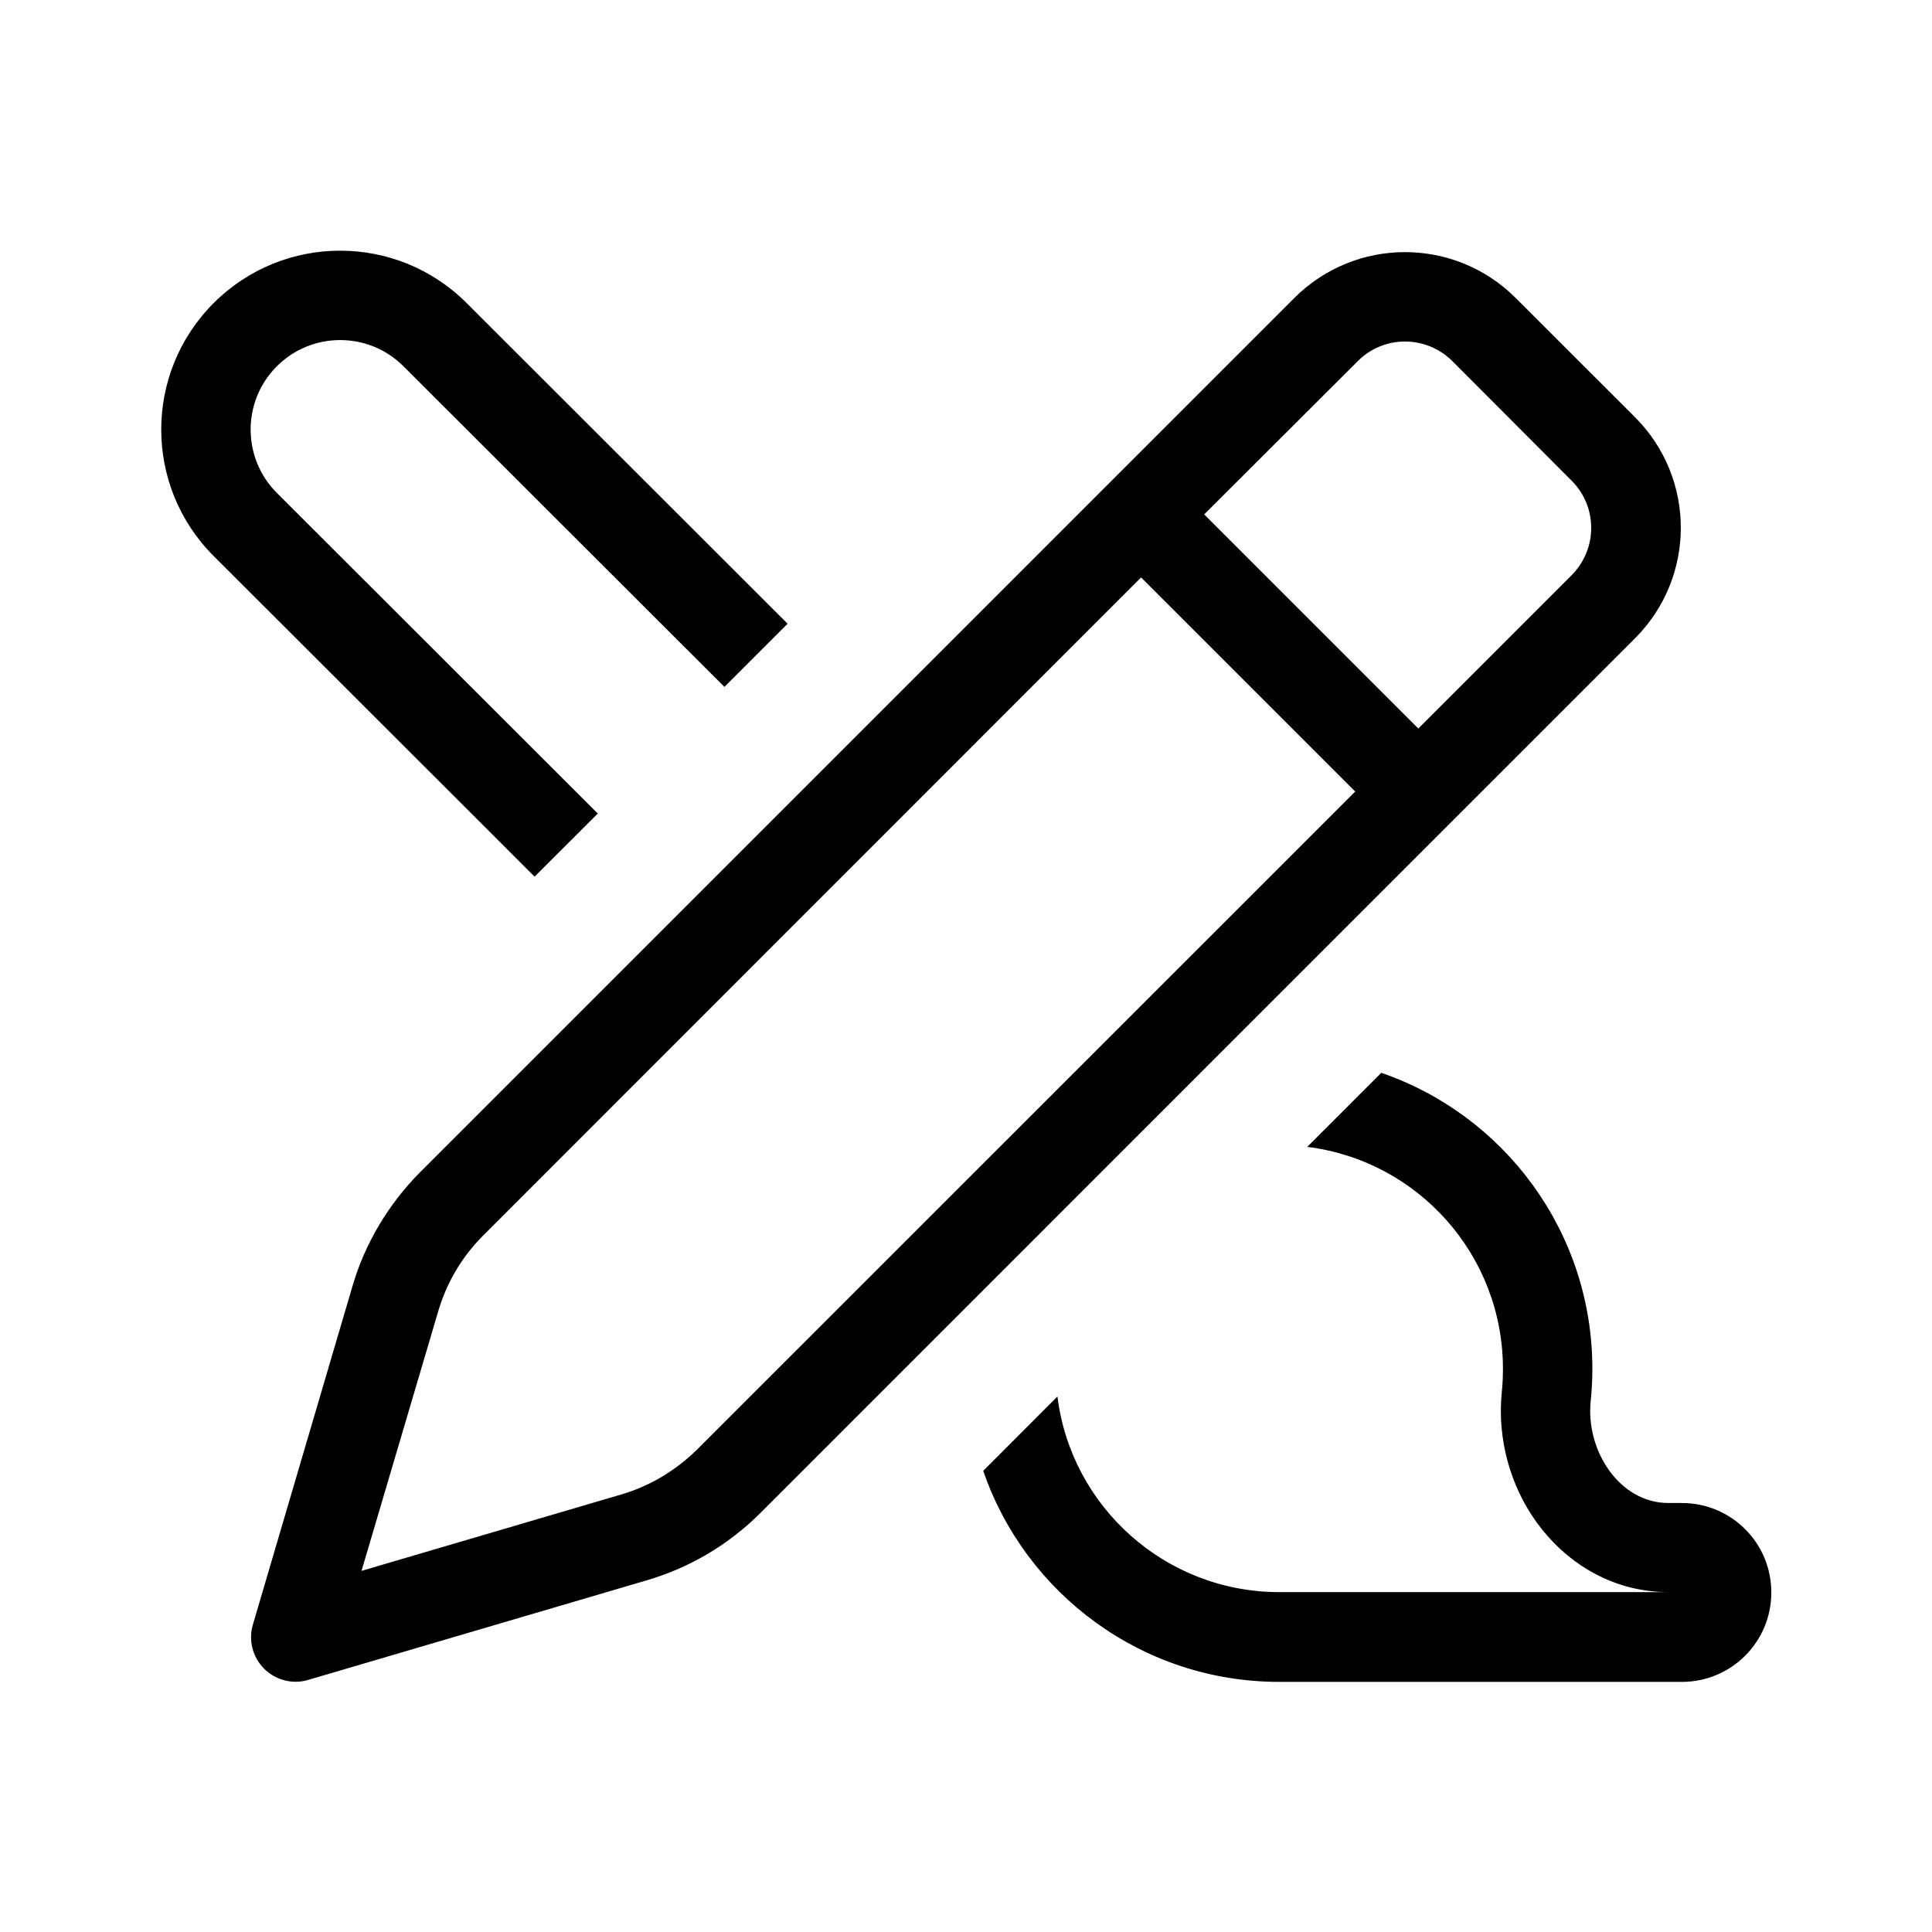 <svg viewBox="0 0 24 24" xmlns="http://www.w3.org/2000/svg"><path d="m13.136 17.348c.17 1.371 1.341 2.43 2.758 2.43h4.835c-.736 0-1.302-.399-1.639-.865-.33-.455-.493-1.042-.434-1.621.01-.094.014-.191.014-.288 0-1.417-1.059-2.587-2.431-2.757l.92-.92c1.525.524 2.622 1.972 2.622 3.677 0 .135-.007.271-.021.403-.062.608.354 1.264.966 1.264h.167c.615 0 1.111.496 1.111 1.111s-.497 1.111-1.111 1.111h-5.001c-1.705 0-3.154-1.097-3.678-2.622zm-6.495-6.458-3.987-3.983c-.868-.868-.868-2.274 0-3.142.868-.868 2.275-.868 3.143 0l3.987 3.983-.785.785-3.987-3.983c-.434-.434-1.139-.434-1.573 0-.434.434-.434 1.139 0 1.573l3.987 3.983zm11.402-6.403c-.327-.326-.854-.326-1.177 0l-1.907 1.903 2.66 2.66 1.903-1.903c.326-.326.326-.854 0-1.177zm-12.041 10.861c-.264.264-.455.587-.559.944l-.952 3.222 3.223-.948c.358-.104.681-.299.945-.559l8.176-8.174-2.66-2.66zm10.076-11.646c.761-.76 1.99-.76 2.751 0l1.48 1.479c.761.76.761 1.99 0 2.75l-10.86 10.861c-.396.396-.882.684-1.417.84l-4.202 1.236c-.194.059-.406.004-.549-.139s-.198-.354-.139-.549l1.236-4.201c.156-.535.448-1.021.84-1.417z"/></svg>
